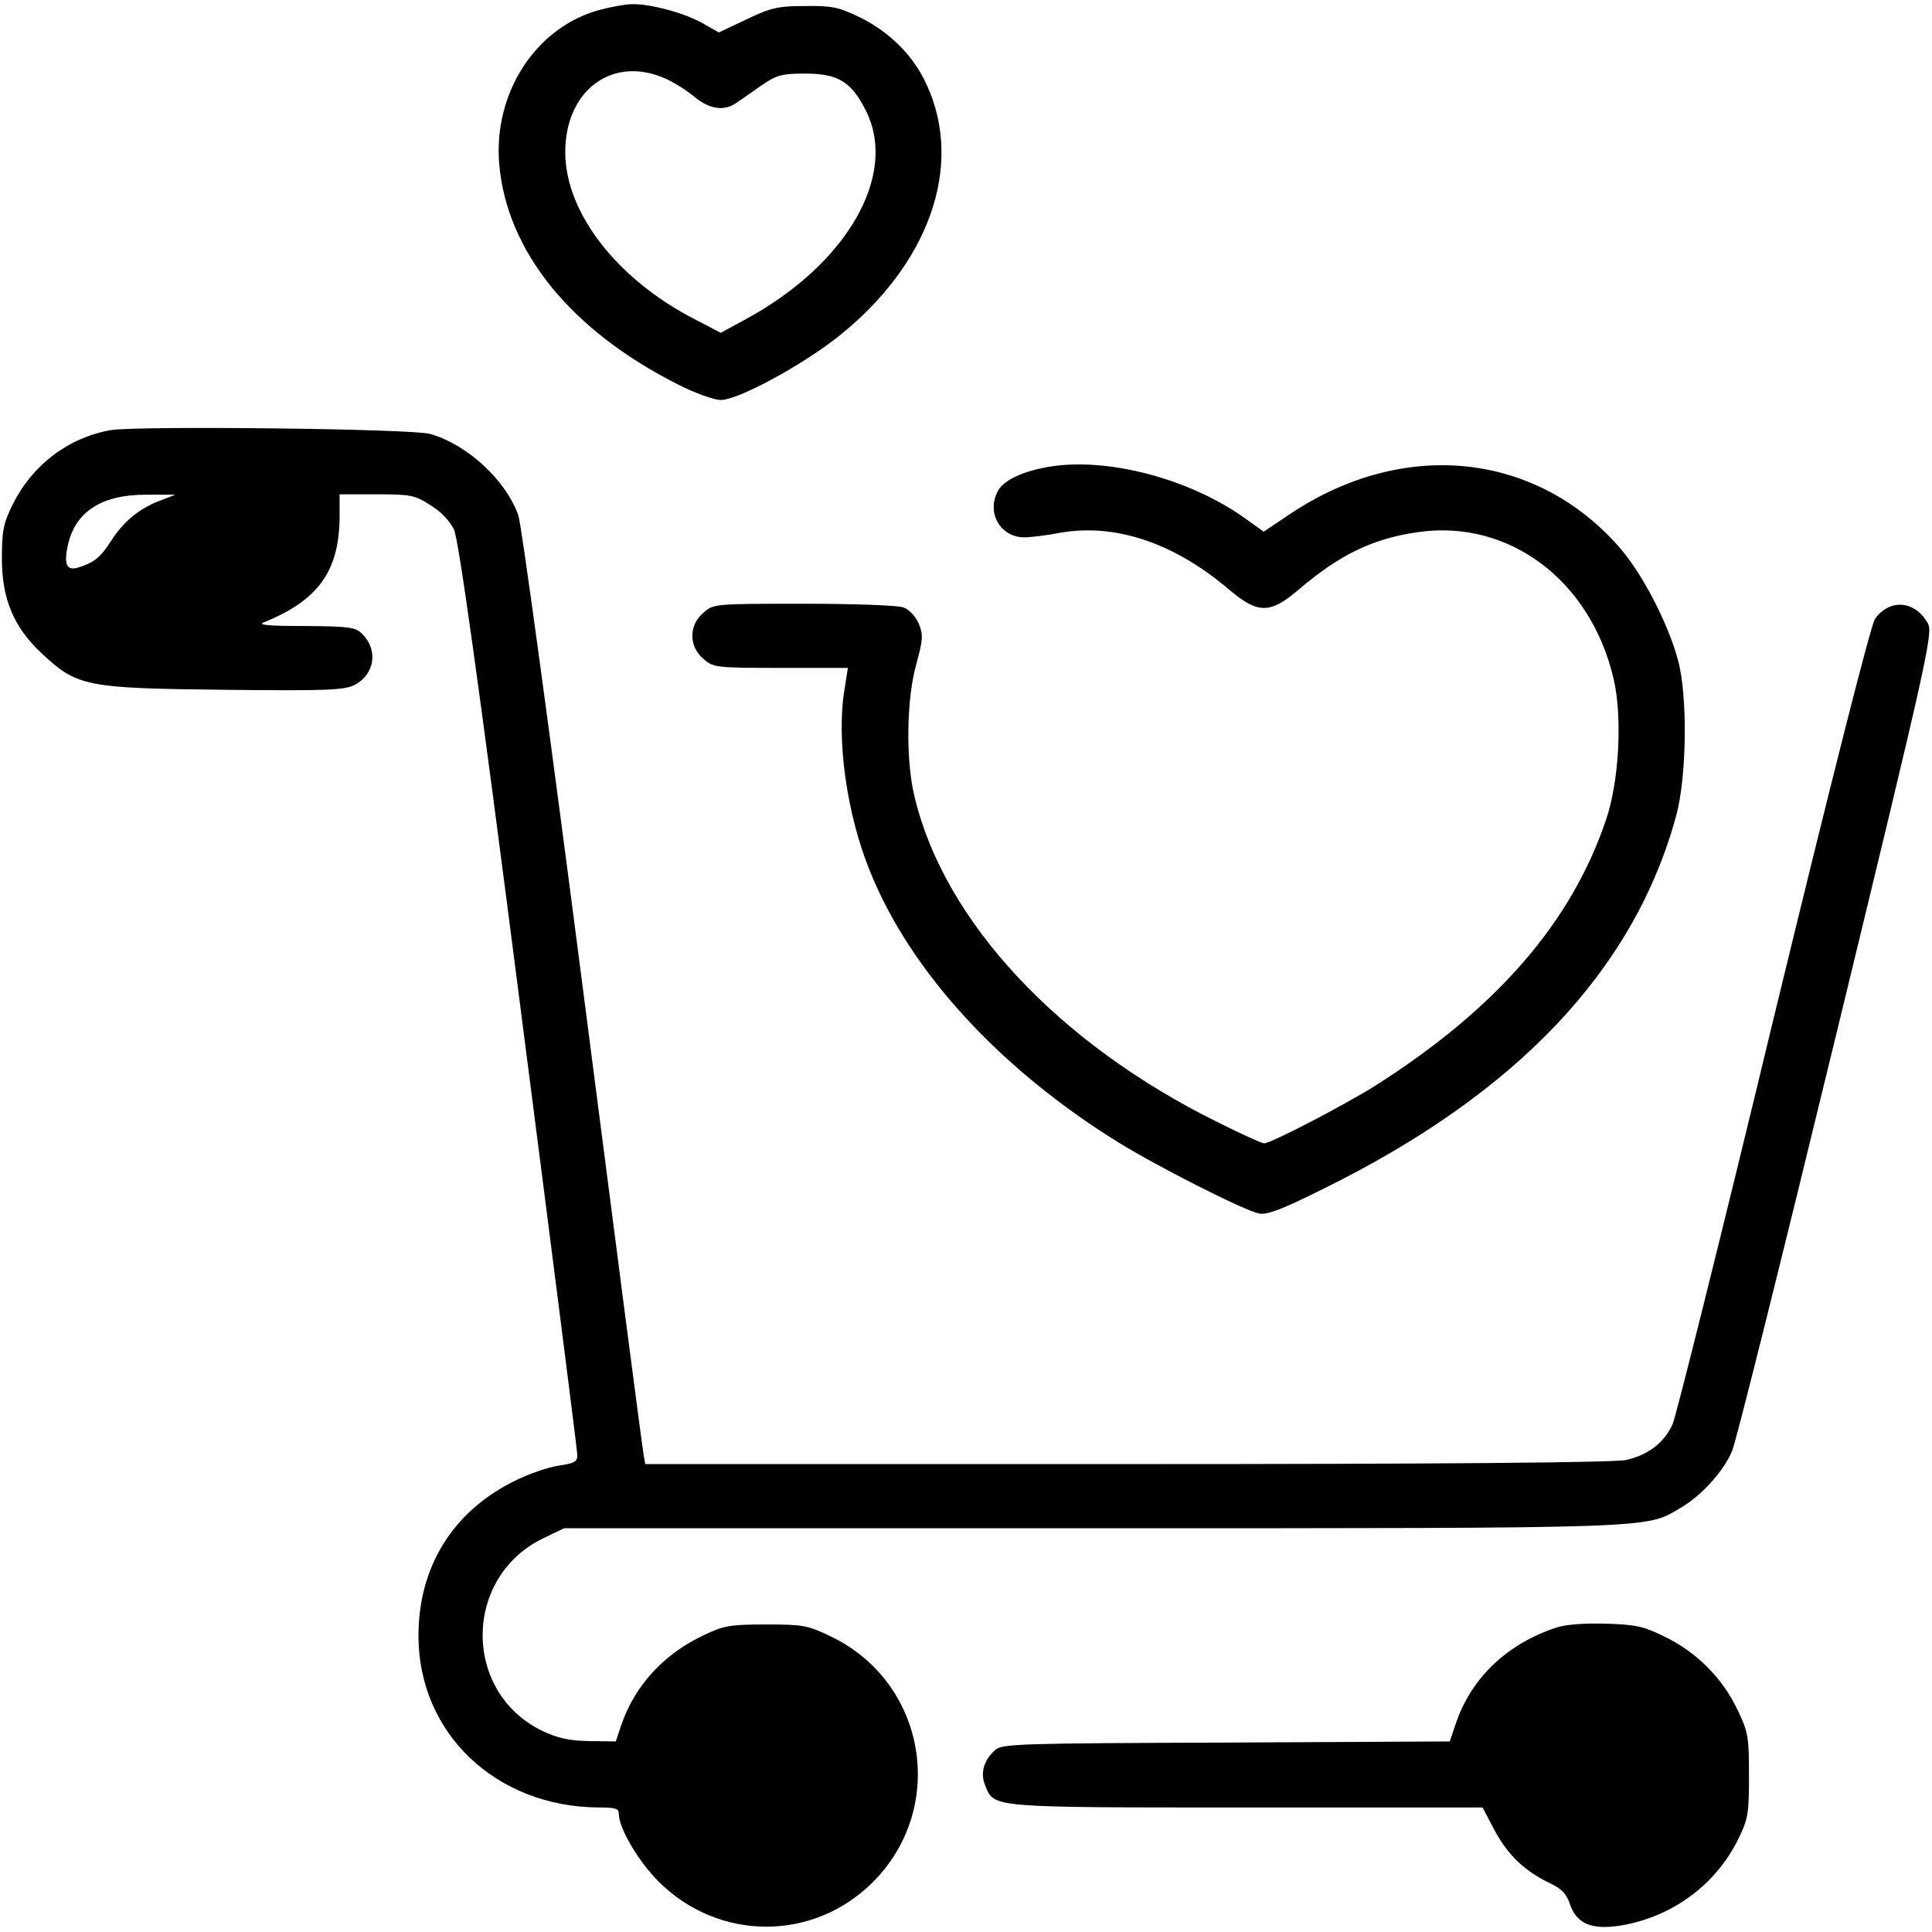 <?xml version="1.0" standalone="no"?>
<!DOCTYPE svg PUBLIC "-//W3C//DTD SVG 20010904//EN"
 "http://www.w3.org/TR/2001/REC-SVG-20010904/DTD/svg10.dtd">
<svg version="1.0" xmlns="http://www.w3.org/2000/svg"
 width="50px" height="50px" viewBox="0 0 512 512"
 preserveAspectRatio="xMidYMid meet">

<g transform="translate(0,512) scale(0.1,-0.1)"
fill="#000000" stroke="none">
<path d="M1590 5094 c-169 -45 -283 -219 -267 -409 20 -231 190 -441 474 -584
45 -23 96 -41 113 -41 46 0 212 90 309 166 243 192 336 454 237 669 -34 76
-97 139 -175 178 -58 28 -75 32 -147 31 -71 0 -90 -4 -155 -35 l-74 -35 -44
25 c-48 27 -138 51 -186 50 -16 0 -55 -7 -85 -15z m175 -183 c22 -10 54 -30
72 -45 41 -35 81 -42 114 -19 15 10 46 32 69 48 38 26 52 30 114 30 88 0 123
-22 162 -101 83 -170 -52 -404 -318 -549 l-68 -37 -65 34 c-207 105 -346 282
-347 443 -1 167 127 260 267 196z"/>
<path d="M292 3980 c-113 -21 -207 -93 -259 -198 -24 -49 -28 -69 -28 -142 0
-107 31 -182 106 -252 93 -87 116 -92 481 -96 277 -3 320 -1 348 13 53 28 63
92 20 135 -18 18 -34 20 -152 21 -100 0 -127 3 -108 10 145 59 200 137 200
283 l0 56 98 0 c91 0 101 -2 143 -29 27 -16 52 -43 62 -64 12 -25 64 -393 172
-1234 85 -659 155 -1208 155 -1219 0 -18 -8 -22 -49 -28 -27 -4 -81 -22 -120
-42 -162 -81 -252 -227 -252 -409 0 -259 206 -454 479 -455 43 0 52 -3 52 -17
0 -38 52 -126 105 -179 159 -159 410 -160 568 -2 199 199 141 532 -113 652
-60 29 -73 31 -170 31 -93 0 -112 -3 -162 -27 -108 -50 -185 -134 -221 -238
l-15 -45 -71 1 c-55 1 -84 8 -126 28 -212 105 -207 412 10 512 l50 24 1400 0
c1510 0 1465 -1 1557 53 56 32 115 97 138 151 10 22 134 519 276 1104 243
1000 257 1065 243 1090 -34 61 -101 66 -140 12 -11 -16 -112 -413 -269 -1060
-137 -569 -258 -1052 -267 -1073 -21 -49 -65 -83 -123 -96 -30 -7 -481 -11
-1322 -11 l-1278 0 -4 23 c-3 12 -75 568 -161 1235 -86 667 -163 1231 -171
1255 -32 93 -135 189 -234 217 -47 14 -780 22 -848 10z m134 -186 c-55 -20
-99 -56 -132 -108 -28 -44 -46 -58 -90 -71 -28 -7 -35 11 -24 61 20 89 91 134
210 133 l75 0 -39 -15z"/>
<path d="M2780 3883 c-71 -12 -121 -36 -136 -65 -30 -57 7 -121 69 -122 17 0
61 5 96 12 147 26 304 -27 450 -152 75 -63 107 -63 182 1 109 93 197 136 318
153 240 34 456 -128 517 -388 24 -101 15 -273 -20 -375 -92 -272 -290 -500
-611 -704 -83 -52 -277 -153 -295 -153 -6 0 -61 25 -123 56 -423 209 -724 532
-803 861 -24 97 -22 258 4 352 18 66 19 78 7 108 -8 19 -25 37 -40 43 -15 6
-131 10 -265 10 -237 0 -239 0 -266 -24 -39 -33 -39 -89 0 -122 26 -23 32 -24
205 -24 l178 0 -9 -57 c-22 -132 6 -332 68 -483 107 -265 343 -522 657 -717
109 -67 334 -181 374 -189 21 -4 61 11 169 65 516 254 825 582 936 989 28 103
31 316 5 412 -27 101 -98 237 -162 307 -222 246 -567 279 -863 83 l-73 -49
-49 35 c-146 105 -365 163 -520 137z"/>
<path d="M4125 807 c-130 -43 -223 -131 -265 -249 l-18 -53 -593 -3 c-547 -2
-594 -3 -612 -20 -30 -27 -40 -61 -26 -94 24 -59 10 -58 693 -58 l625 0 32
-61 c35 -65 79 -107 145 -139 32 -15 45 -28 54 -55 18 -54 59 -71 140 -57 134
24 247 108 306 227 27 55 29 69 29 170 0 102 -2 115 -31 175 -39 82 -106 150
-191 192 -57 28 -78 33 -157 35 -56 2 -106 -2 -131 -10z"/>
</g>
</svg>
